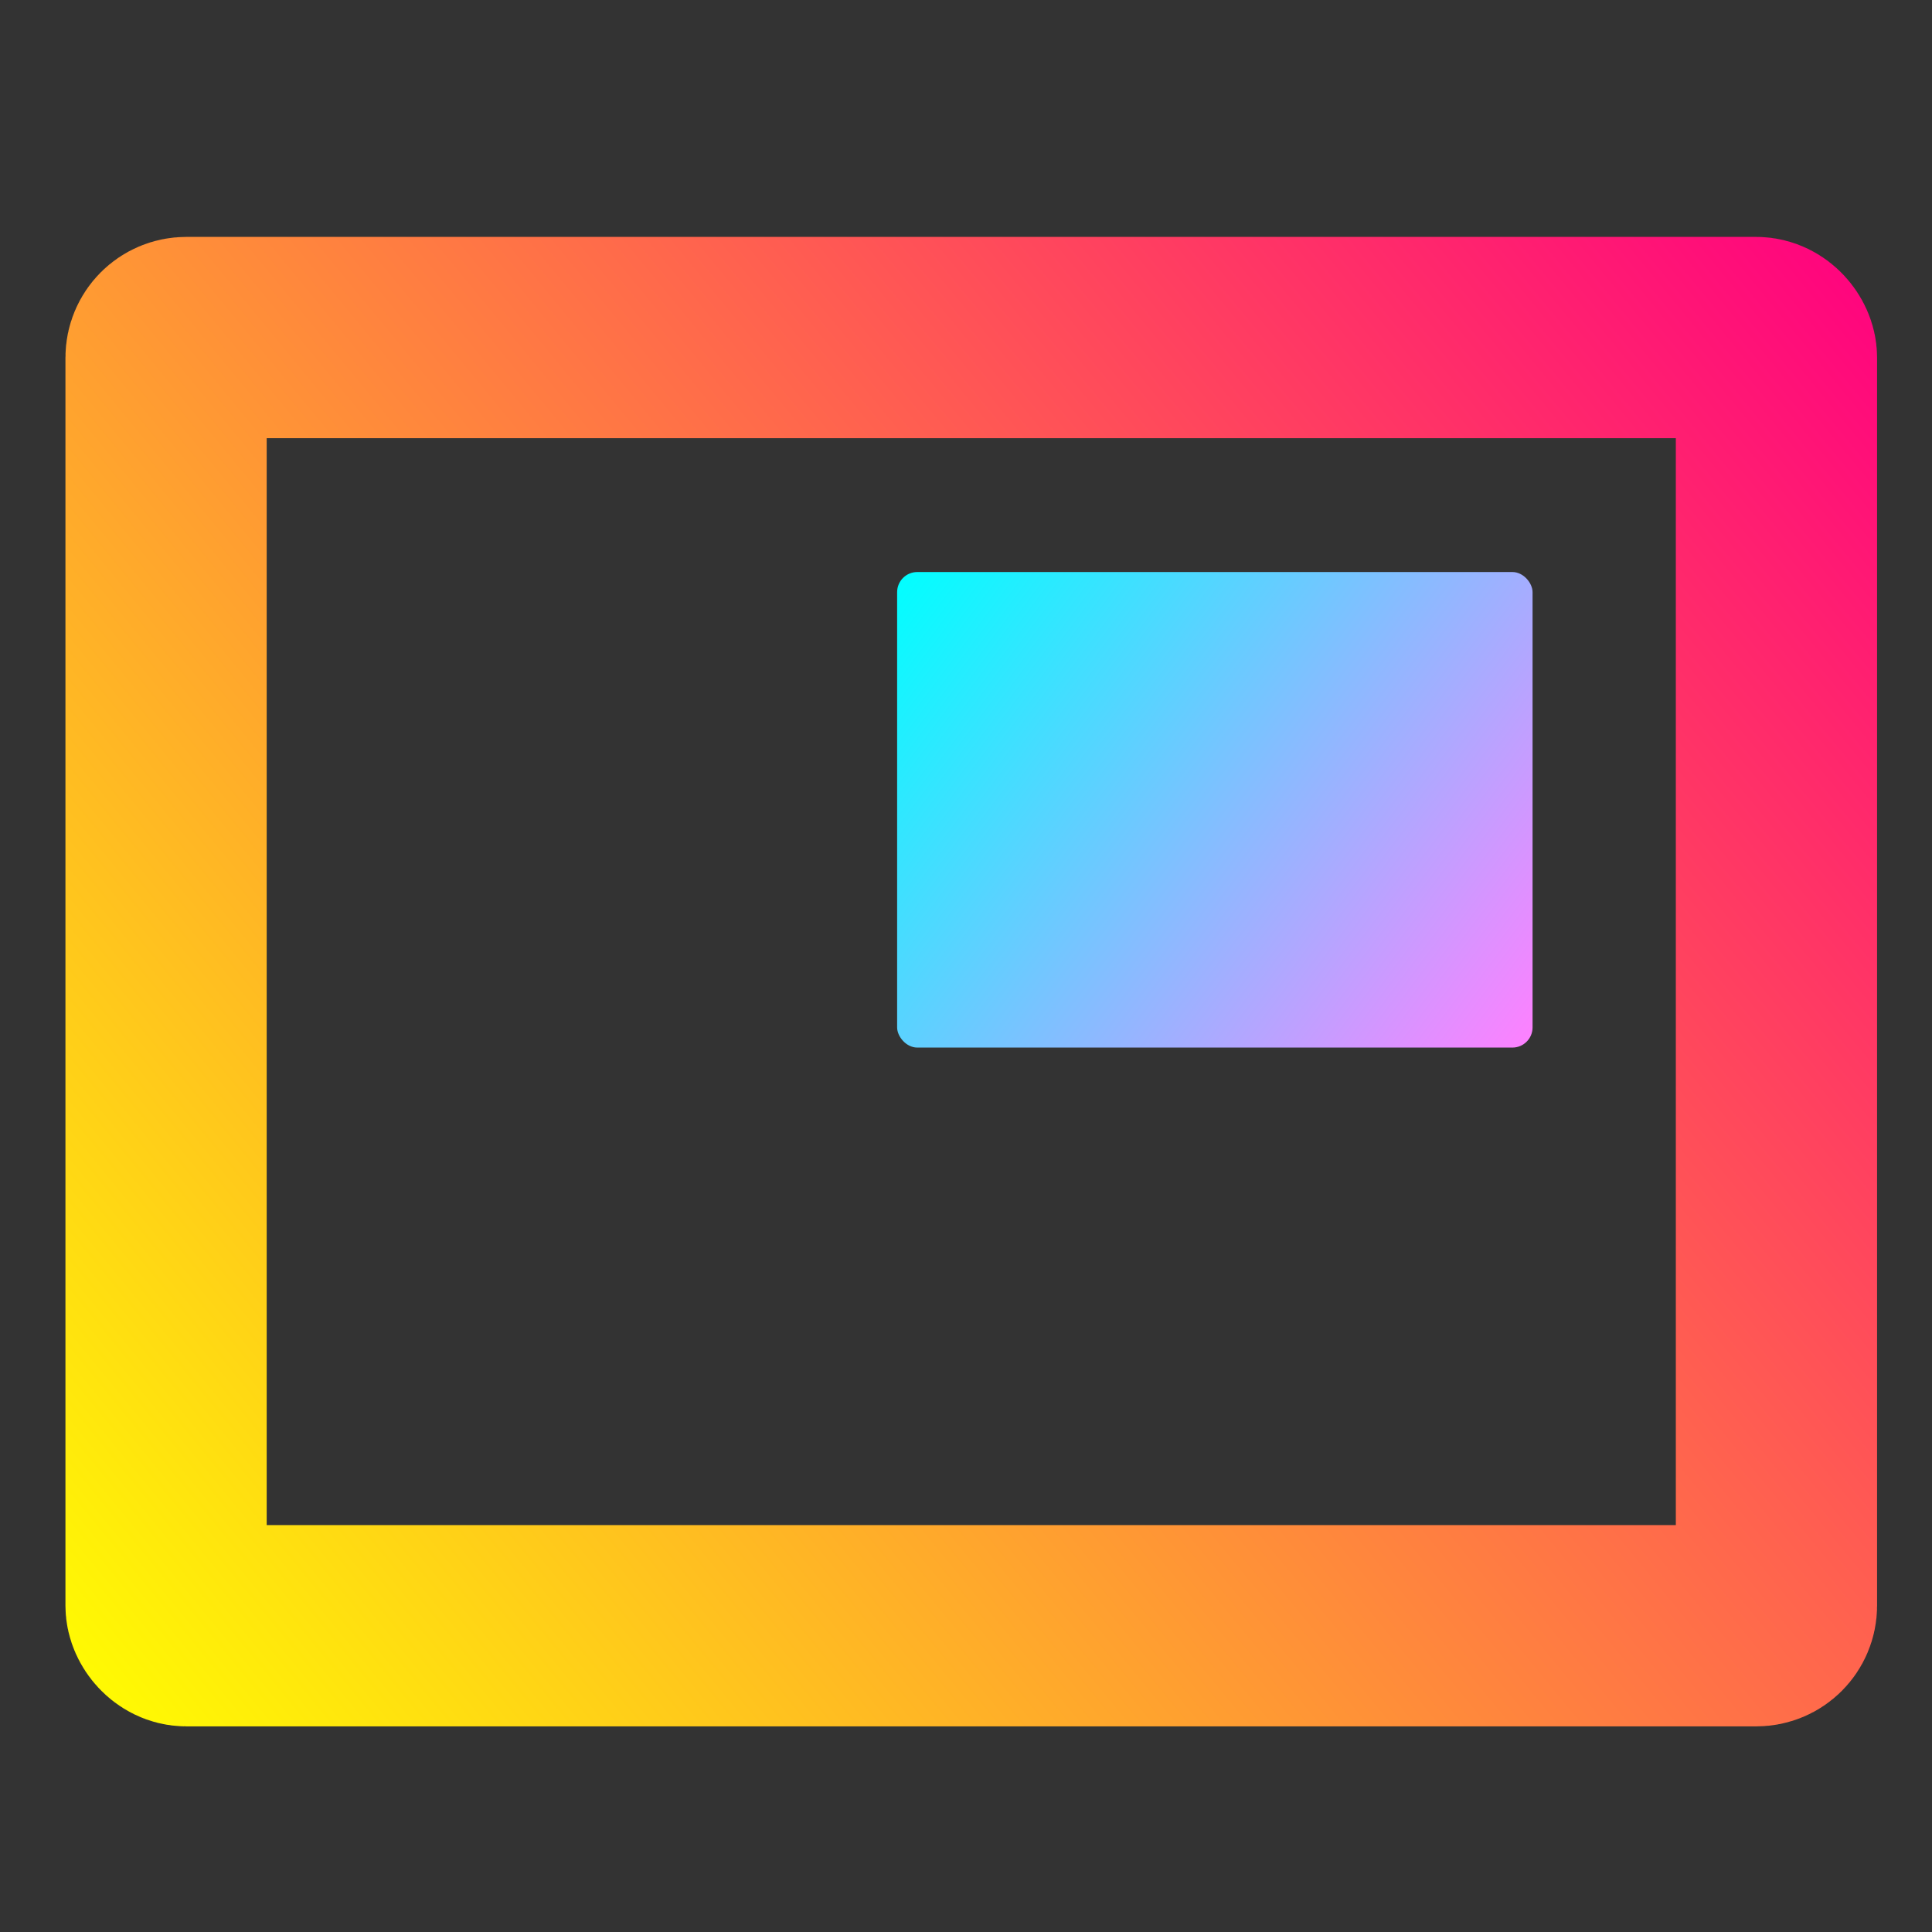 <?xml version="1.0" encoding="UTF-8" standalone="no"?>
<!-- Created with Inkscape (http://www.inkscape.org/) -->

<svg
   version="1.1"
   id="svg1"
   width="96"
   height="96"
   viewBox="0 0 96 96"
   sodipodi:docname="floating.svg"
   inkscape:version="1.3-dev (2839b045a1, 2022-12-05, custom)"
   xmlns:inkscape="http://www.inkscape.org/namespaces/inkscape"
   xmlns:sodipodi="http://sodipodi.sourceforge.net/DTD/sodipodi-0.dtd"
   xmlns:xlink="http://www.w3.org/1999/xlink"
   xmlns="http://www.w3.org/2000/svg"
   xmlns:svg="http://www.w3.org/2000/svg">
  <rect x="0" y="0" width="96" height="96" fill="#333333" stroke="none"/>
  <defs
     id="defs1">
    <linearGradient
       inkscape:collect="always"
       id="linearGradient4">
      <stop
         style="stop-color:#ff80ff;stop-opacity:1;"
         offset="0"
         id="stop3" />
      <stop
         style="stop-color:#00ffff;stop-opacity:1;"
         offset="1"
         id="stop4" />
    </linearGradient>
    <linearGradient
       inkscape:collect="always"
       id="linearGradient2">
      <stop
         style="stop-color:#ffff00;stop-opacity:1;"
         offset="0"
         id="stop1" />
      <stop
         style="stop-color:#ff0080;stop-opacity:1;"
         offset="1"
         id="stop2" />
    </linearGradient>
    <linearGradient
       inkscape:collect="always"
       xlink:href="#linearGradient2"
       id="linearGradient3"
       x1="3.252"
       y1="85.782"
       x2="93.271"
       y2="11.772"
       gradientUnits="userSpaceOnUse" />
    <linearGradient
       inkscape:collect="always"
       xlink:href="#linearGradient4"
       id="linearGradient5"
       x1="76.151"
       y1="52.052"
       x2="44.578"
       y2="28.424"
       gradientUnits="userSpaceOnUse" />
  </defs>
  <sodipodi:namedview
     id="namedview1"
     pagecolor="#ffffff"
     bordercolor="#666666"
     borderopacity="1.0"
     inkscape:showpageshadow="2"
     inkscape:pageopacity="0.0"
     inkscape:pagecheckerboard="true"
     inkscape:deskcolor="#d1d1d1"
     showgrid="false"
     inkscape:zoom="2.9270833"
     inkscape:cx="27.330961"
     inkscape:cy="66.960854"
     inkscape:window-width="1899"
     inkscape:window-height="1062"
     inkscape:window-x="1921"
     inkscape:window-y="2176"
     inkscape:window-maximized="0"
     inkscape:current-layer="g1" />
  <g
     inkscape:groupmode="layer"
     inkscape:label="Image"
     id="g1">
    <rect
       style="fill:none;stroke-width:10;stroke-linecap:round;stroke-opacity:1;fill-opacity:0.471;stroke:url(#linearGradient3)"
       id="rect1"
       width="80.019"
       height="64.01"
       x="8.252"
       y="16.772"
       rx="1" />
    <rect
       style="fill:url(#linearGradient5);fill-opacity:1;stroke:none;stroke-width:10;stroke-linecap:round;stroke-opacity:0.518"
       id="rect2"
       width="31.574"
       height="23.629"
       x="44.578"
       y="28.424"
       rx="1" />
  </g>
</svg>
